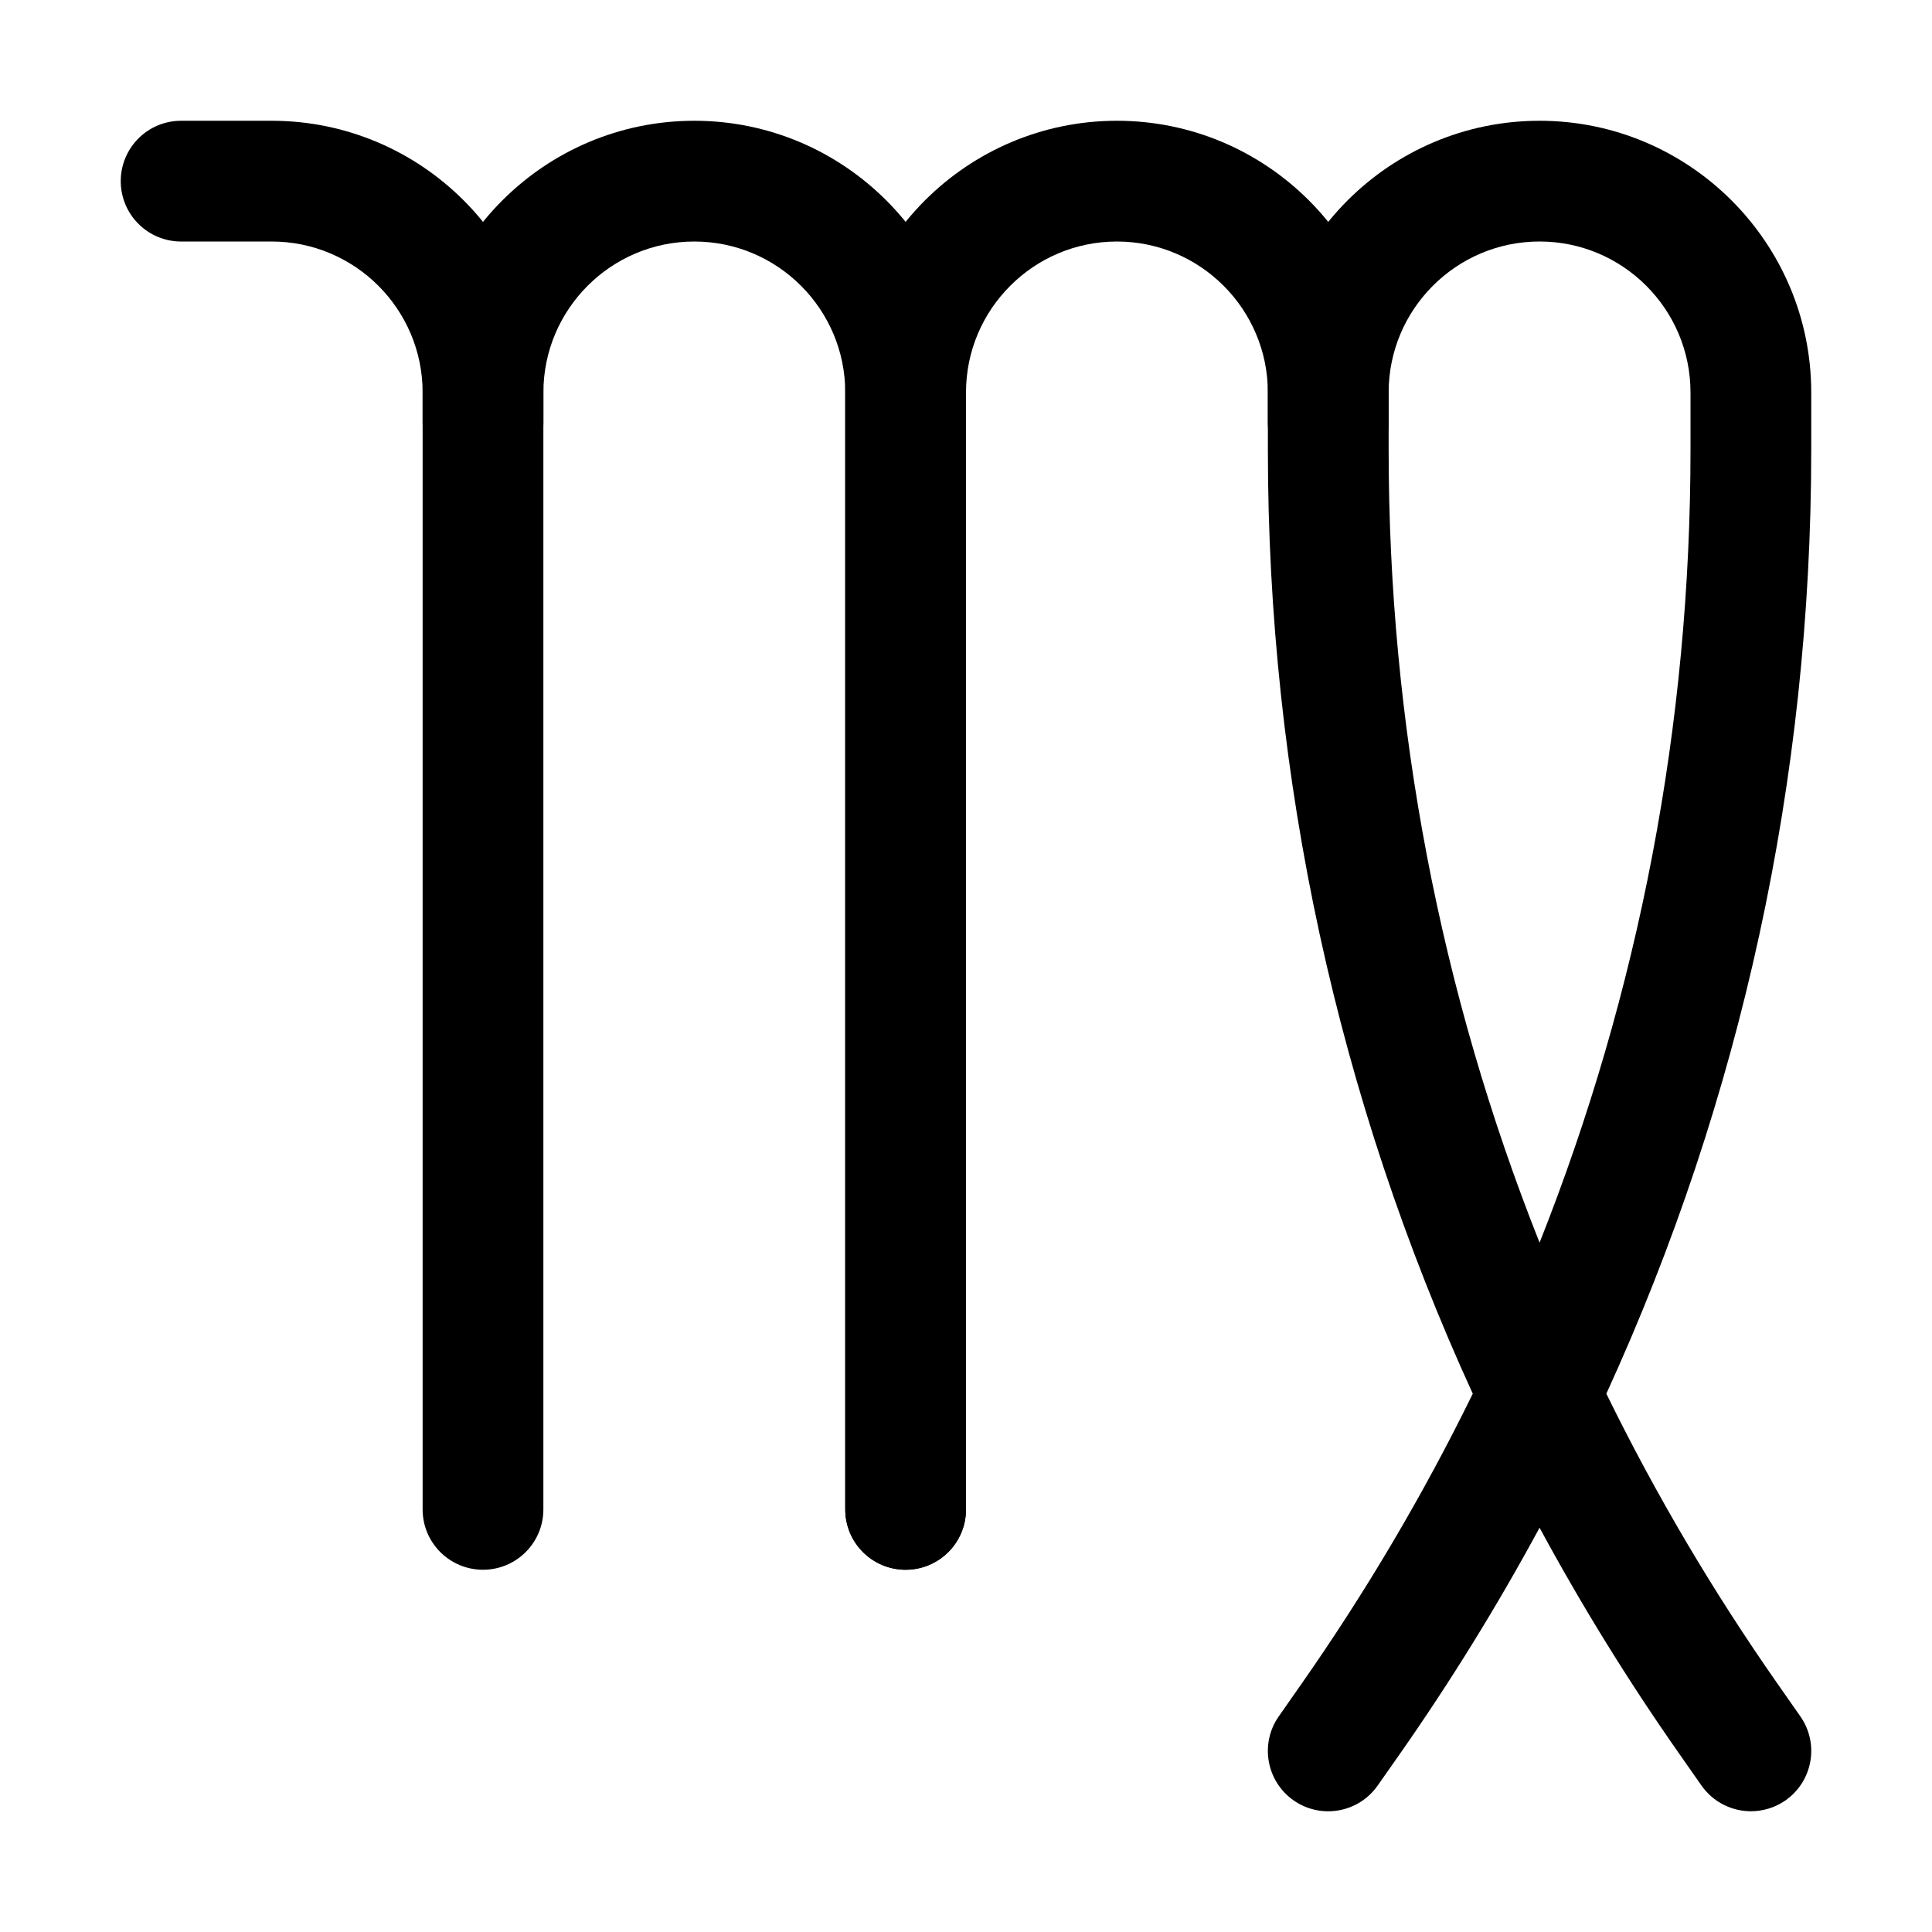 <?xml version="1.0" encoding="UTF-8"?>
<svg width="100pt" height="100pt" version="1.1" viewBox="0 0 100 100" xmlns="http://www.w3.org/2000/svg">
 <g>
  <path d="m90.629 93.75c-0.984 0-1.953-0.465-2.562-1.332l-1.172-1.676c-2.641-3.769-5.043-7.664-7.207-11.668-2.164 4-4.566 7.898-7.203 11.668l-1.176 1.676c-0.988 1.414-2.938 1.758-4.352 0.77-1.414-0.992-1.758-2.938-0.766-4.352l1.172-1.676c3.363-4.809 6.324-9.828 8.867-15.023-6.981-15.25-10.605-31.824-10.605-48.859v-2.965c0-7.754 6.309-14.062 14.062-14.062s14.062 6.309 14.062 14.062v2.965c0 17.035-3.625 33.613-10.605 48.859 2.543 5.195 5.504 10.215 8.867 15.023l1.172 1.676c0.992 1.414 0.648 3.359-0.766 4.352-0.547 0.379-1.172 0.562-1.789 0.562zm-10.941-81.25c-4.309 0-7.812 3.504-7.812 7.812v2.965c0 14.207 2.664 28.078 7.812 41.043 5.148-12.969 7.812-26.836 7.812-41.043v-2.965c0-4.309-3.504-7.812-7.812-7.812z"/>
  <path d="m25 81.25c-1.727 0-3.125-1.398-3.125-3.125v-57.812c0-4.309-3.504-7.812-7.812-7.812h-4.688c-1.727 0-3.125-1.398-3.125-3.125s1.398-3.125 3.125-3.125h4.688c7.754 0 14.062 6.309 14.062 14.062v57.812c0 1.727-1.398 3.125-3.125 3.125z"/>
  <path d="m46.875 81.25c-1.727 0-3.125-1.398-3.125-3.125v-57.812c0-4.309-3.504-7.812-7.812-7.812s-7.812 3.504-7.812 7.812v1.562c0 1.727-1.398 3.125-3.125 3.125s-3.125-1.398-3.125-3.125v-1.562c0-7.754 6.309-14.062 14.062-14.062s14.062 6.309 14.062 14.062v57.812c0 1.727-1.398 3.125-3.125 3.125z"/>
  <path d="m46.875 81.25c-1.727 0-3.125-1.398-3.125-3.125v-57.812c0-7.754 6.309-14.062 14.062-14.062s14.062 6.309 14.062 14.062v1.562c0 1.727-1.398 3.125-3.125 3.125s-3.125-1.398-3.125-3.125v-1.562c0-4.309-3.504-7.812-7.812-7.812s-7.812 3.504-7.812 7.812v57.812c0 1.727-1.398 3.125-3.125 3.125z"/>
 </g>
</svg>
